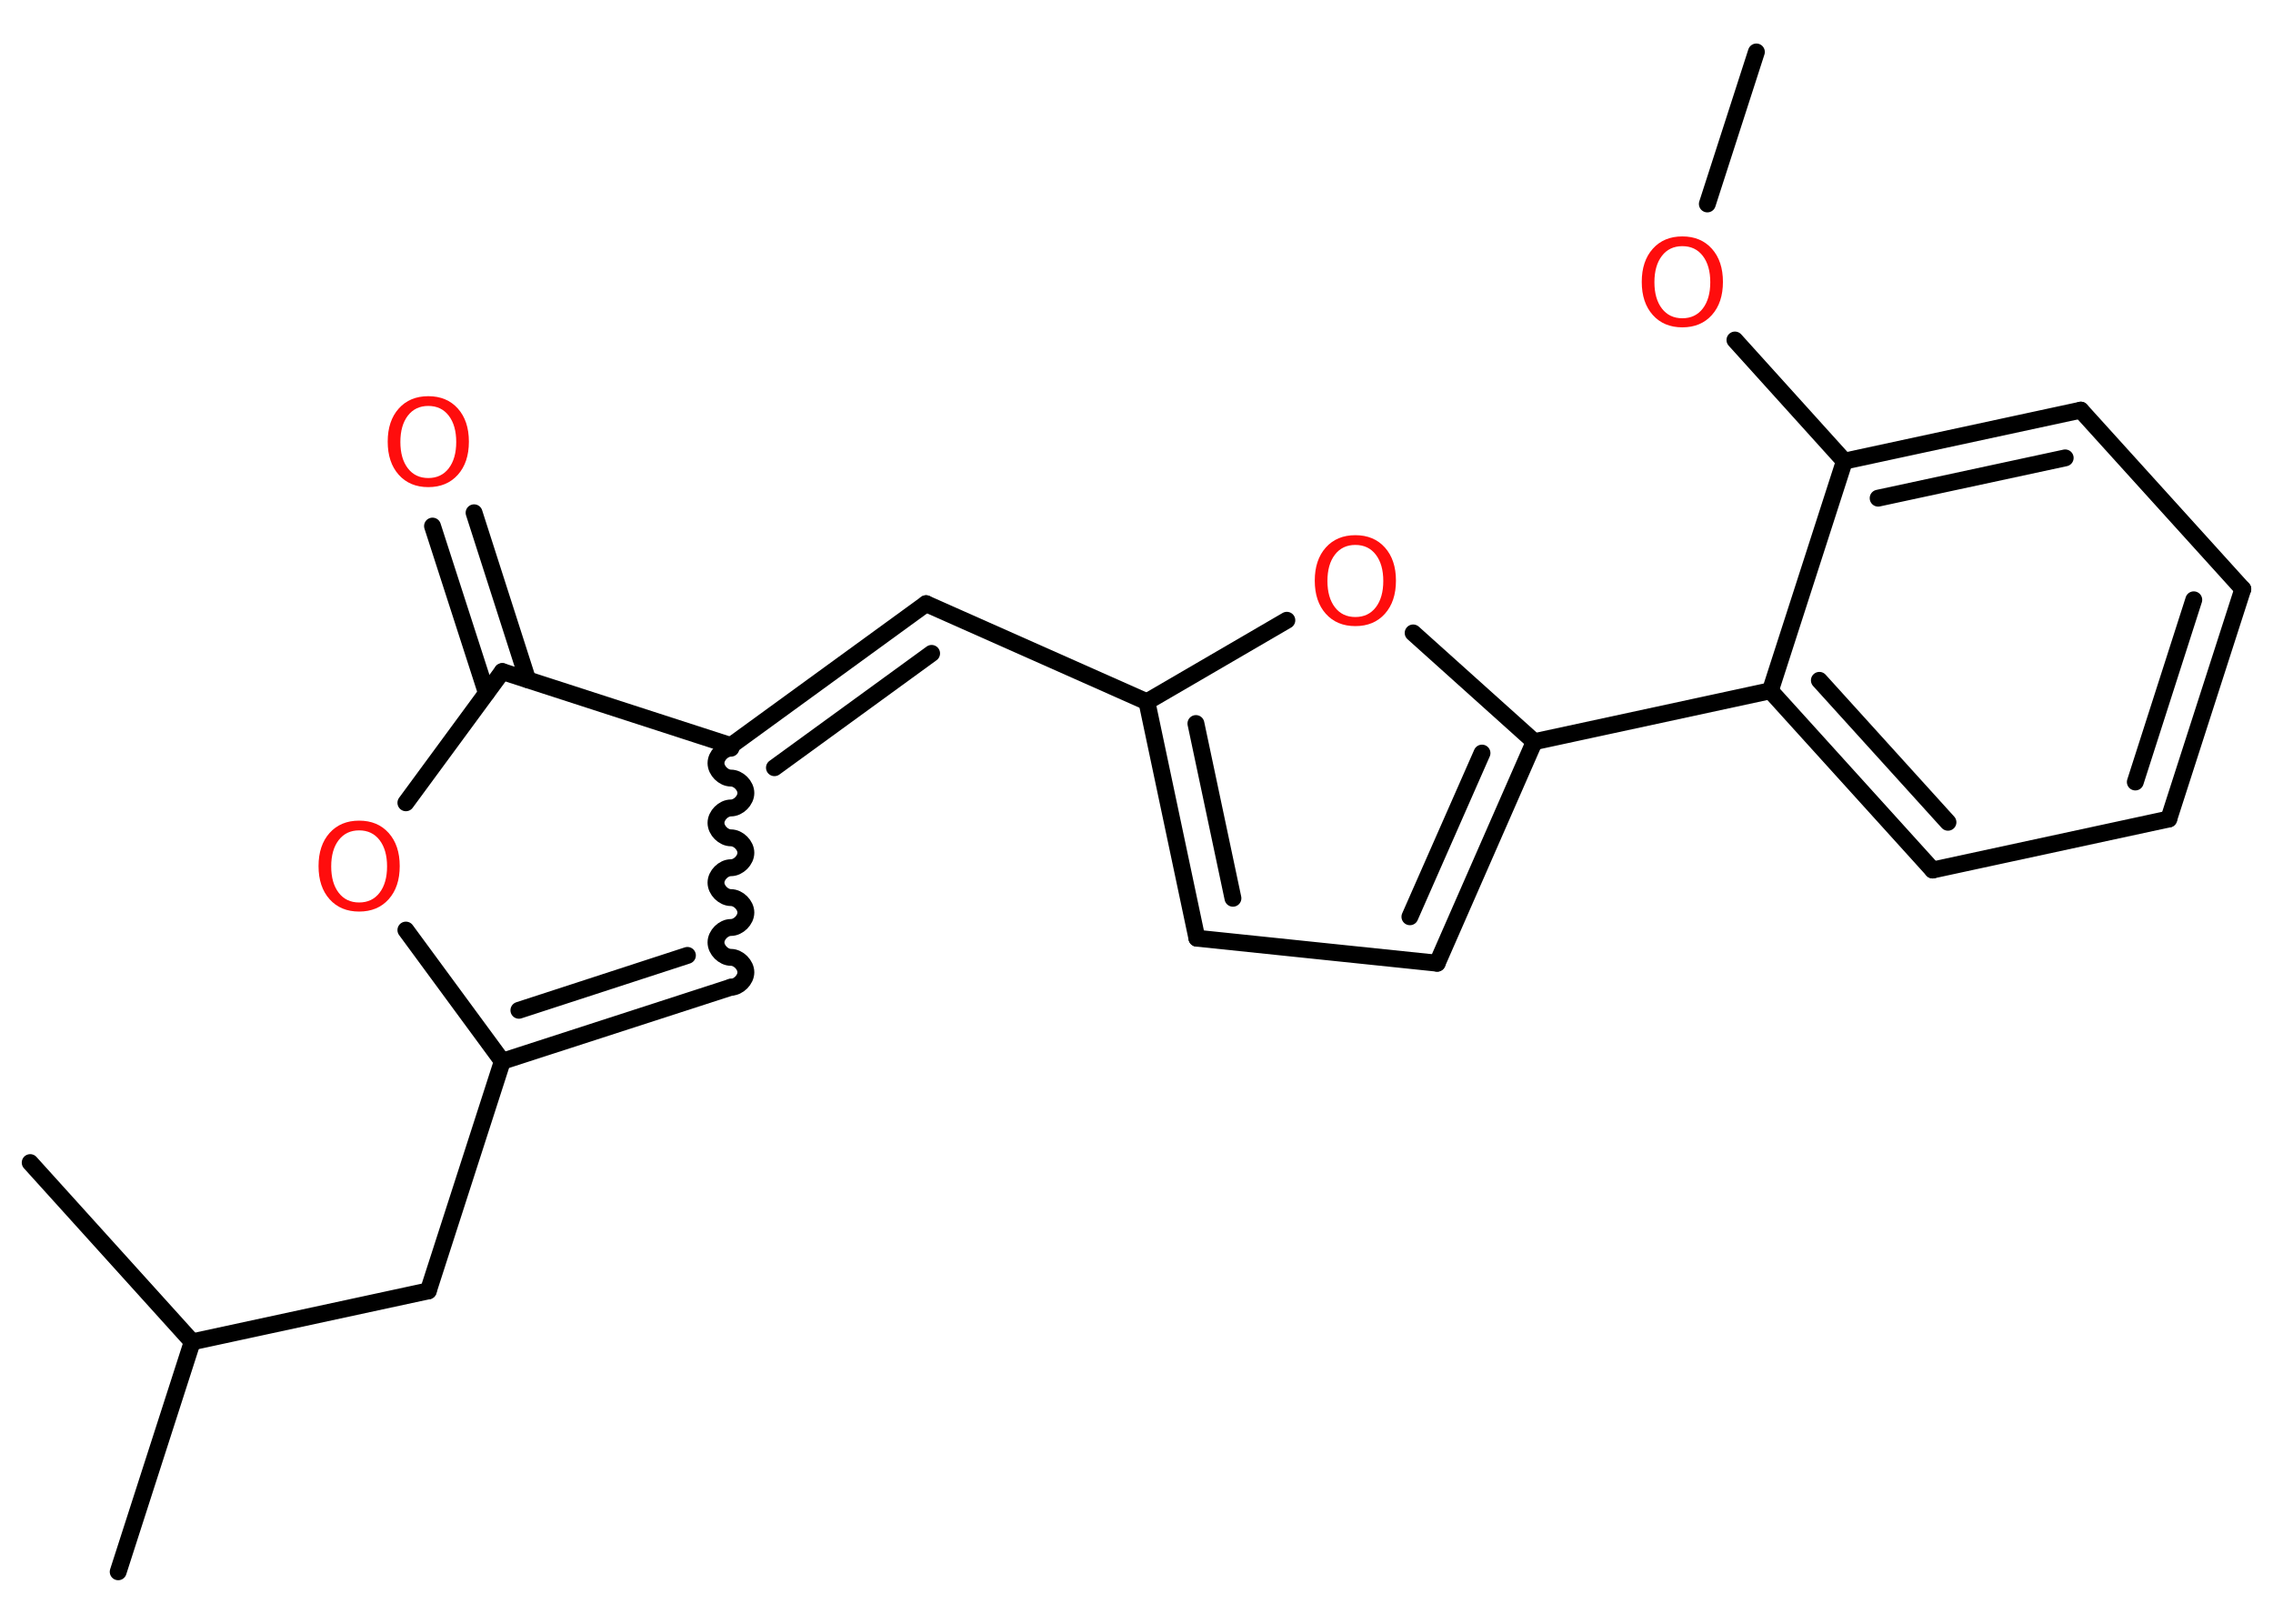 <?xml version='1.0' encoding='UTF-8'?>
<!DOCTYPE svg PUBLIC "-//W3C//DTD SVG 1.1//EN" "http://www.w3.org/Graphics/SVG/1.1/DTD/svg11.dtd">
<svg version='1.2' xmlns='http://www.w3.org/2000/svg' xmlns:xlink='http://www.w3.org/1999/xlink' width='70.0mm' height='50.0mm' viewBox='0 0 70.0 50.0'>
  <desc>Generated by the Chemistry Development Kit (http://github.com/cdk)</desc>
  <g stroke-linecap='round' stroke-linejoin='round' stroke='#000000' stroke-width='.52' fill='#FF0D0D'>
    <rect x='.0' y='.0' width='70.0' height='50.0' fill='#FFFFFF' stroke='none'/>
    <g id='mol1' class='mol'>
      <line id='mol1bnd1' class='bond' x1='54.09' y1='1.6' x2='52.58' y2='6.28'/>
      <line id='mol1bnd2' class='bond' x1='53.43' y1='10.47' x2='56.8' y2='14.2'/>
      <g id='mol1bnd3' class='bond'>
        <line x1='64.08' y1='12.63' x2='56.8' y2='14.2'/>
        <line x1='63.6' y1='14.1' x2='57.84' y2='15.34'/>
      </g>
      <line id='mol1bnd4' class='bond' x1='64.08' y1='12.63' x2='69.07' y2='18.14'/>
      <g id='mol1bnd5' class='bond'>
        <line x1='66.79' y1='25.22' x2='69.07' y2='18.14'/>
        <line x1='65.76' y1='24.08' x2='67.56' y2='18.47'/>
      </g>
      <line id='mol1bnd6' class='bond' x1='66.79' y1='25.22' x2='59.52' y2='26.79'/>
      <g id='mol1bnd7' class='bond'>
        <line x1='54.52' y1='21.27' x2='59.52' y2='26.79'/>
        <line x1='56.03' y1='20.95' x2='59.99' y2='25.32'/>
      </g>
      <line id='mol1bnd8' class='bond' x1='56.8' y1='14.2' x2='54.52' y2='21.27'/>
      <line id='mol1bnd9' class='bond' x1='54.52' y1='21.27' x2='47.25' y2='22.84'/>
      <g id='mol1bnd10' class='bond'>
        <line x1='44.26' y1='29.66' x2='47.25' y2='22.84'/>
        <line x1='43.42' y1='28.23' x2='45.64' y2='23.19'/>
      </g>
      <line id='mol1bnd11' class='bond' x1='44.26' y1='29.66' x2='36.86' y2='28.89'/>
      <g id='mol1bnd12' class='bond'>
        <line x1='35.32' y1='21.61' x2='36.86' y2='28.89'/>
        <line x1='36.83' y1='22.28' x2='37.97' y2='27.66'/>
      </g>
      <line id='mol1bnd13' class='bond' x1='35.32' y1='21.61' x2='28.52' y2='18.59'/>
      <g id='mol1bnd14' class='bond'>
        <line x1='28.52' y1='18.59' x2='22.51' y2='22.96'/>
        <line x1='28.69' y1='20.12' x2='23.85' y2='23.64'/>
      </g>
      <path id='mol1bnd15' class='bond' d='M22.51 30.4c.23 .0 .46 -.23 .46 -.46c.0 -.23 -.23 -.46 -.46 -.46c-.23 .0 -.46 -.23 -.46 -.46c.0 -.23 .23 -.46 .46 -.46c.23 .0 .46 -.23 .46 -.46c.0 -.23 -.23 -.46 -.46 -.46c-.23 .0 -.46 -.23 -.46 -.46c.0 -.23 .23 -.46 .46 -.46c.23 .0 .46 -.23 .46 -.46c.0 -.23 -.23 -.46 -.46 -.46c-.23 .0 -.46 -.23 -.46 -.46c.0 -.23 .23 -.46 .46 -.46c.23 .0 .46 -.23 .46 -.46c.0 -.23 -.23 -.46 -.46 -.46c-.23 .0 -.46 -.23 -.46 -.46c.0 -.23 .23 -.46 .46 -.46' fill='none' stroke='#000000' stroke-width='.52'/>
      <g id='mol1bnd16' class='bond'>
        <line x1='15.47' y1='32.68' x2='22.51' y2='30.4'/>
        <line x1='15.98' y1='31.11' x2='21.17' y2='29.42'/>
      </g>
      <line id='mol1bnd17' class='bond' x1='15.47' y1='32.68' x2='13.19' y2='39.75'/>
      <line id='mol1bnd18' class='bond' x1='13.19' y1='39.75' x2='5.92' y2='41.32'/>
      <line id='mol1bnd19' class='bond' x1='5.92' y1='41.32' x2='3.64' y2='48.4'/>
      <line id='mol1bnd20' class='bond' x1='5.92' y1='41.32' x2='.93' y2='35.8'/>
      <line id='mol1bnd21' class='bond' x1='15.47' y1='32.68' x2='12.5' y2='28.64'/>
      <line id='mol1bnd22' class='bond' x1='12.5' y1='24.72' x2='15.47' y2='20.68'/>
      <line id='mol1bnd23' class='bond' x1='22.51' y1='22.96' x2='15.47' y2='20.68'/>
      <g id='mol1bnd24' class='bond'>
        <line x1='14.98' y1='21.34' x2='13.32' y2='16.2'/>
        <line x1='16.25' y1='20.93' x2='14.6' y2='15.79'/>
      </g>
      <line id='mol1bnd25' class='bond' x1='35.32' y1='21.61' x2='39.63' y2='19.1'/>
      <line id='mol1bnd26' class='bond' x1='47.25' y1='22.84' x2='43.52' y2='19.49'/>
      <path id='mol1atm2' class='atom' d='M51.81 7.58q-.4 .0 -.63 .3q-.23 .3 -.23 .81q.0 .51 .23 .81q.23 .3 .63 .3q.4 .0 .63 -.3q.23 -.3 .23 -.81q.0 -.51 -.23 -.81q-.23 -.3 -.63 -.3zM51.81 7.28q.57 .0 .91 .38q.34 .38 .34 1.02q.0 .64 -.34 1.02q-.34 .38 -.91 .38q-.57 .0 -.91 -.38q-.34 -.38 -.34 -1.02q.0 -.64 .34 -1.02q.34 -.38 .91 -.38z' stroke='none'/>
      <path id='mol1atm21' class='atom' d='M11.06 25.57q-.4 .0 -.63 .3q-.23 .3 -.23 .81q.0 .51 .23 .81q.23 .3 .63 .3q.4 .0 .63 -.3q.23 -.3 .23 -.81q.0 -.51 -.23 -.81q-.23 -.3 -.63 -.3zM11.06 25.27q.57 .0 .91 .38q.34 .38 .34 1.02q.0 .64 -.34 1.02q-.34 .38 -.91 .38q-.57 .0 -.91 -.38q-.34 -.38 -.34 -1.02q.0 -.64 .34 -1.02q.34 -.38 .91 -.38z' stroke='none'/>
      <path id='mol1atm23' class='atom' d='M13.19 12.5q-.4 .0 -.63 .3q-.23 .3 -.23 .81q.0 .51 .23 .81q.23 .3 .63 .3q.4 .0 .63 -.3q.23 -.3 .23 -.81q.0 -.51 -.23 -.81q-.23 -.3 -.63 -.3zM13.19 12.2q.57 .0 .91 .38q.34 .38 .34 1.02q.0 .64 -.34 1.02q-.34 .38 -.91 .38q-.57 .0 -.91 -.38q-.34 -.38 -.34 -1.02q.0 -.64 .34 -1.02q.34 -.38 .91 -.38z' stroke='none'/>
      <path id='mol1atm24' class='atom' d='M41.74 16.78q-.4 .0 -.63 .3q-.23 .3 -.23 .81q.0 .51 .23 .81q.23 .3 .63 .3q.4 .0 .63 -.3q.23 -.3 .23 -.81q.0 -.51 -.23 -.81q-.23 -.3 -.63 -.3zM41.74 16.48q.57 .0 .91 .38q.34 .38 .34 1.02q.0 .64 -.34 1.02q-.34 .38 -.91 .38q-.57 .0 -.91 -.38q-.34 -.38 -.34 -1.02q.0 -.64 .34 -1.02q.34 -.38 .91 -.38z' stroke='none'/>
    </g>
  </g>
</svg>

